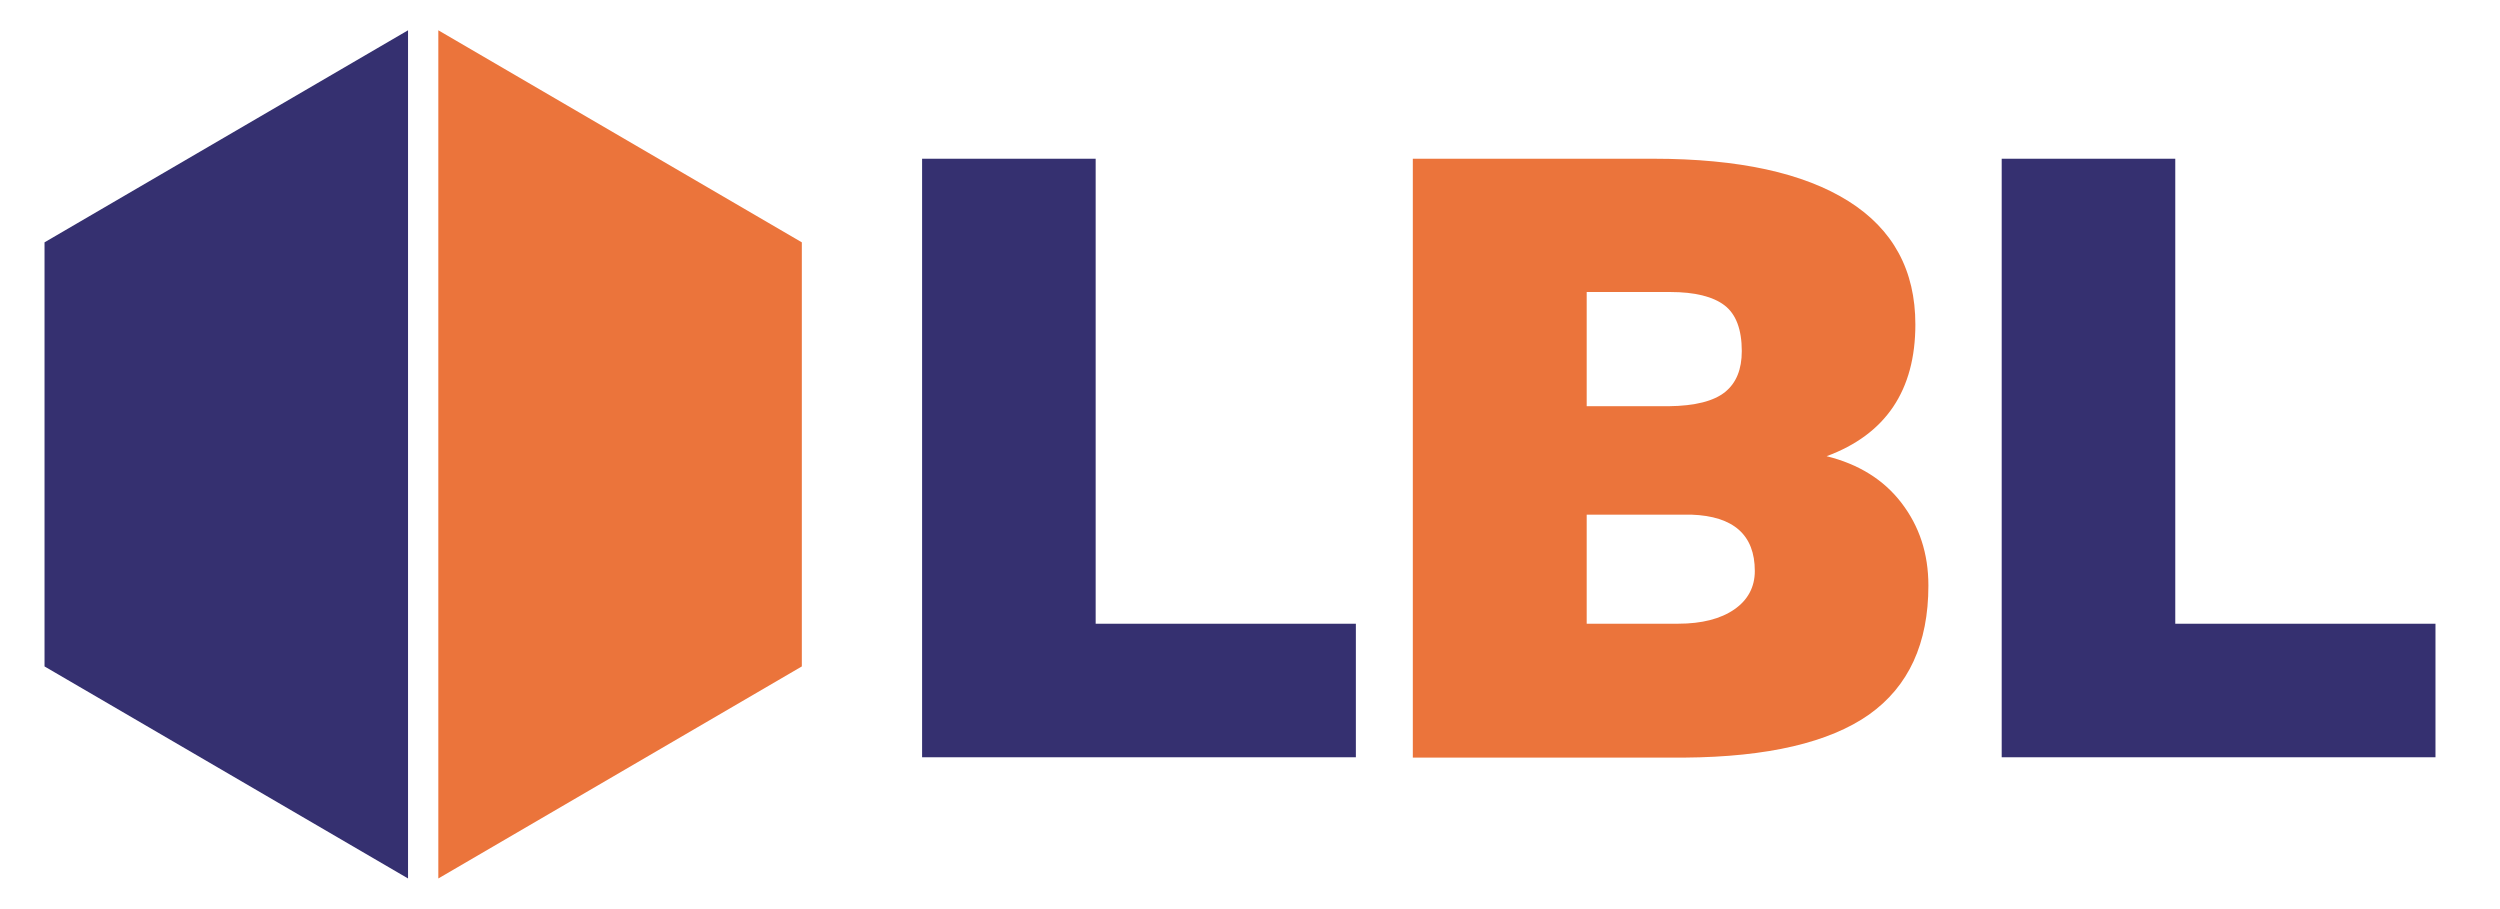 <?xml version="1.0" encoding="UTF-8"?>
<svg id="Layer_1" data-name="Layer 1" xmlns="http://www.w3.org/2000/svg" width="82.53" height="30" viewBox="0 0 82.53 30">
  <defs>
    <style>
      .cls-1 {
        fill: #353070;
      }

      .cls-1, .cls-2 {
        stroke-width: 0px;
      }

      .cls-2 {
        fill: #eb743b;
      }
    </style>
  </defs>
  <g>
    <polygon class="cls-1" points="13.47 1 1.47 8 1.47 22 13.47 29 13.47 1"/>
    <polygon class="cls-2" points="14.47 1 26.47 8 26.47 22 14.47 29 14.47 1"/>
  </g>
  <g>
    <path class="cls-1" d="M36.18,20.59h8.58v4.41h-14.32V5.24h5.73v15.35Z"/>
    <path class="cls-2" d="M46.64,25V5.24h7.94c2.82,0,4.96.47,6.44,1.4,1.48.93,2.21,2.29,2.21,4.07,0,2.18-.98,3.63-2.93,4.35,1.05.26,1.88.77,2.47,1.54s.89,1.67.89,2.73c0,1.91-.65,3.33-1.96,4.26-1.31.92-3.34,1.4-6.1,1.42h-8.96ZM52.38,13.41h2.71c.87-.01,1.49-.17,1.86-.47s.55-.75.55-1.35c0-.71-.19-1.22-.57-1.51-.38-.29-.98-.44-1.79-.44h-2.76v3.77ZM52.38,16.99v3.6h3.02c.78,0,1.4-.16,1.85-.47s.68-.74.68-1.27c0-1.19-.7-1.81-2.09-1.86h-3.46Z"/>
    <path class="cls-1" d="M71.82,20.59h8.58v4.41h-14.32V5.24h5.73v15.35Z"/>
  </g>
</svg>
